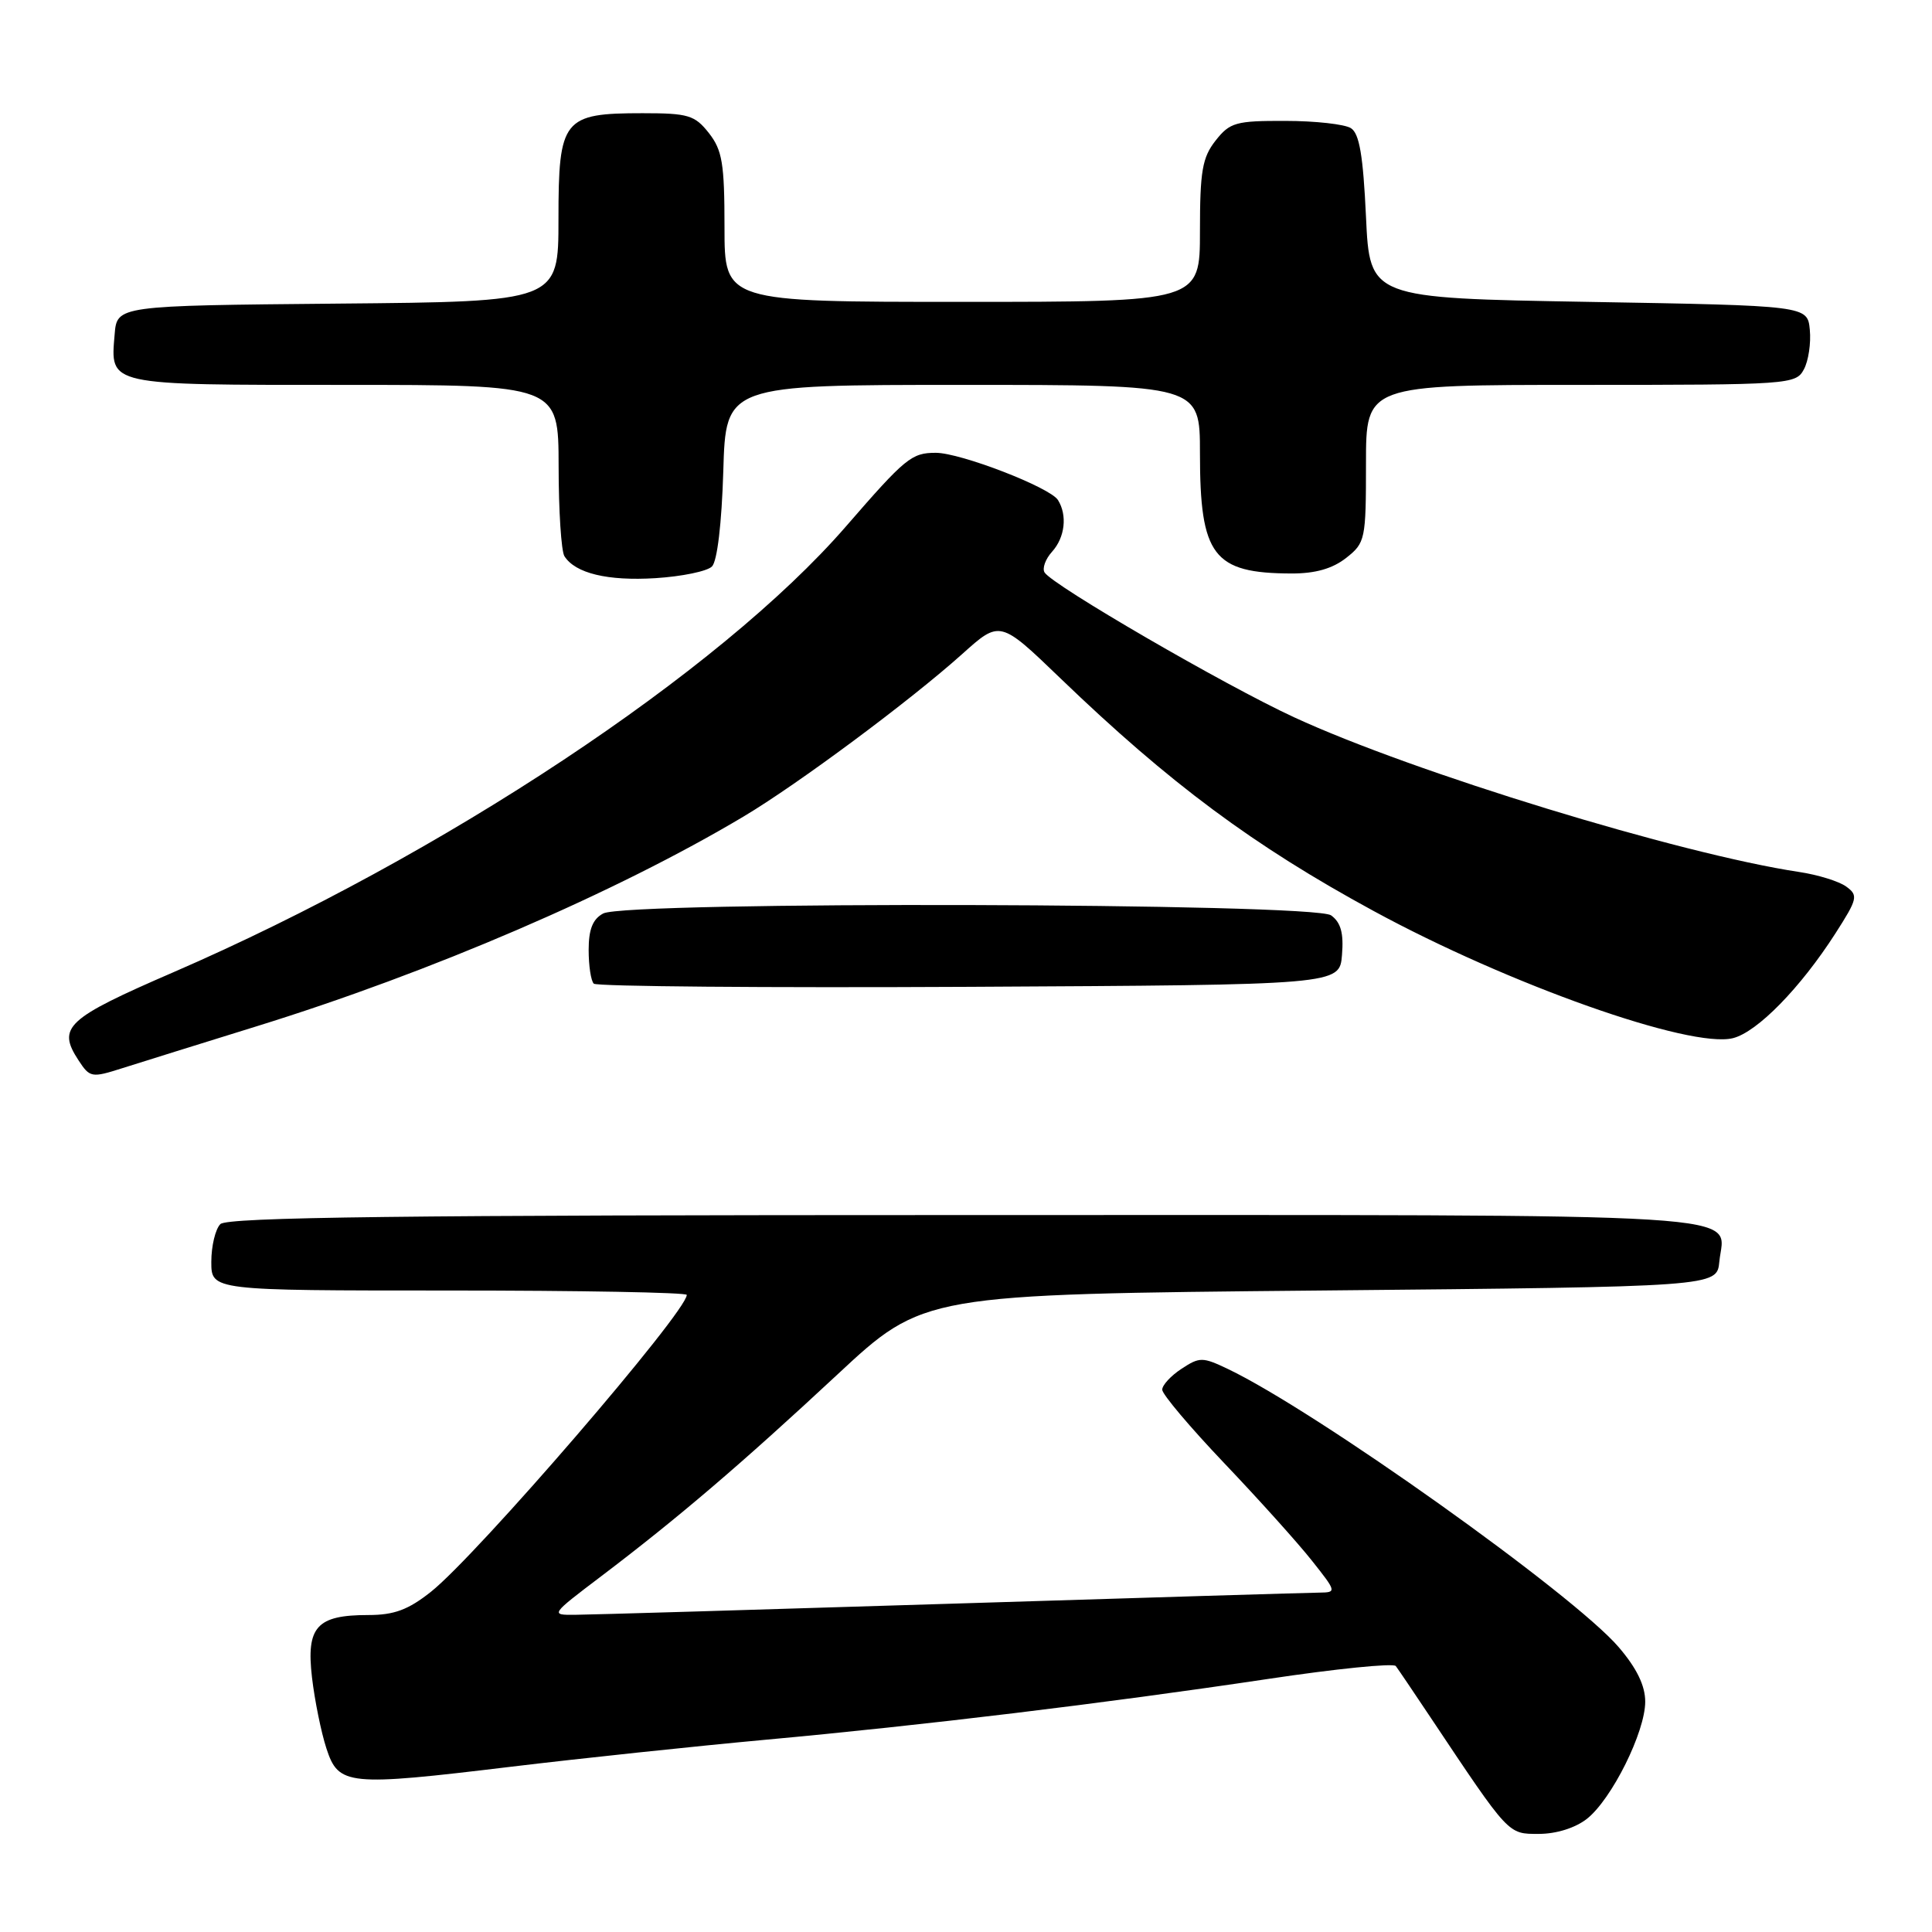 <?xml version="1.0" encoding="UTF-8" standalone="no"?>
<!DOCTYPE svg PUBLIC "-//W3C//DTD SVG 1.1//EN" "http://www.w3.org/Graphics/SVG/1.1/DTD/svg11.dtd" >
<svg xmlns="http://www.w3.org/2000/svg" xmlns:xlink="http://www.w3.org/1999/xlink" version="1.1" viewBox="0 0 256 256">
 <g >
 <path fill="currentColor"
d=" M 210.28 241.00 C 213.56 238.41 218.00 229.50 218.00 225.48 C 218.00 223.36 216.88 221.05 214.49 218.26 C 208.48 211.24 174.36 186.96 162.69 181.39 C 159.35 179.80 158.96 179.79 156.56 181.37 C 155.15 182.29 154.00 183.54 154.00 184.14 C 154.00 184.75 157.71 189.14 162.25 193.91 C 166.79 198.68 172.00 204.47 173.83 206.79 C 177.11 210.92 177.12 211.00 174.83 211.03 C 173.55 211.04 151.57 211.70 126.00 212.50 C 100.42 213.30 78.01 213.96 76.19 213.97 C 72.90 214.00 72.93 213.96 79.69 208.84 C 89.86 201.13 98.23 193.98 110.94 182.15 C 122.37 171.50 122.37 171.50 174.94 171.00 C 227.50 170.50 227.50 170.50 227.82 167.18 C 228.45 160.56 235.55 161.00 128.08 161.00 C 53.44 161.00 30.12 161.28 29.20 162.20 C 28.54 162.86 28.00 165.11 28.00 167.20 C 28.00 171.00 28.00 171.00 59.50 171.00 C 76.83 171.00 91.00 171.26 91.00 171.58 C 91.00 173.83 63.21 206.08 57.09 210.93 C 54.09 213.31 52.22 214.00 48.80 214.00 C 41.96 214.00 40.56 215.56 41.34 222.27 C 41.70 225.33 42.56 229.56 43.25 231.67 C 44.86 236.60 46.02 236.72 67.73 234.10 C 76.95 232.99 92.15 231.38 101.50 230.52 C 122.36 228.61 146.18 225.73 167.95 222.48 C 176.99 221.12 184.64 220.35 184.95 220.76 C 185.26 221.17 187.31 224.20 189.51 227.50 C 200.05 243.29 199.78 243.00 203.91 243.00 C 206.22 243.00 208.74 242.21 210.28 241.00 Z  M 34.00 135.99 C 57.08 128.84 81.62 118.27 98.50 108.21 C 105.72 103.91 120.60 92.85 127.50 86.66 C 132.50 82.17 132.50 82.17 140.50 89.87 C 154.96 103.79 166.10 112.07 182.01 120.71 C 199.97 130.47 224.00 138.97 229.63 137.56 C 232.85 136.75 238.56 130.91 243.19 123.70 C 246.14 119.10 246.25 118.65 244.64 117.48 C 243.69 116.78 240.87 115.91 238.39 115.54 C 222.64 113.17 187.28 102.35 171.49 95.05 C 162.28 90.80 139.46 77.55 138.41 75.85 C 138.08 75.32 138.52 74.08 139.40 73.11 C 141.12 71.21 141.45 68.26 140.18 66.25 C 139.11 64.57 127.28 60.00 124.00 60.00 C 120.79 60.00 119.99 60.65 112.07 69.78 C 95.36 89.02 58.57 113.40 22.97 128.83 C 8.77 134.98 7.54 136.12 10.40 140.49 C 11.91 142.80 12.13 142.84 16.24 141.53 C 18.58 140.79 26.57 138.29 34.00 135.99 Z  M 177.82 126.54 C 178.06 123.65 177.67 122.23 176.38 121.29 C 174.11 119.63 83.01 119.39 79.93 121.04 C 78.54 121.78 78.00 123.14 78.00 125.87 C 78.00 127.96 78.30 129.97 78.68 130.34 C 79.05 130.71 101.44 130.90 128.43 130.76 C 177.50 130.50 177.50 130.50 177.82 126.54 Z  M 94.34 75.06 C 95.04 74.36 95.63 69.36 95.84 62.45 C 96.17 51.00 96.17 51.00 127.59 51.00 C 159.00 51.00 159.00 51.00 159.00 60.05 C 159.00 73.65 160.75 75.96 171.12 75.99 C 174.29 76.00 176.56 75.35 178.37 73.93 C 180.91 71.93 181.00 71.50 181.00 61.43 C 181.00 51.00 181.00 51.00 209.46 51.00 C 237.12 51.00 237.96 50.94 239.02 48.95 C 239.63 47.83 239.98 45.47 239.81 43.70 C 239.50 40.50 239.50 40.50 210.50 40.00 C 181.50 39.50 181.50 39.50 181.00 28.71 C 180.62 20.61 180.13 17.69 179.00 16.98 C 178.18 16.46 174.27 16.02 170.32 16.02 C 163.75 16.00 162.97 16.22 161.07 18.63 C 159.31 20.87 159.00 22.67 159.00 30.63 C 159.00 40.00 159.00 40.00 127.50 40.00 C 96.00 40.00 96.00 40.00 96.00 30.13 C 96.00 21.67 95.71 19.90 93.93 17.63 C 92.06 15.26 91.20 15.00 85.15 15.00 C 74.60 15.00 74.00 15.75 74.00 29.04 C 74.00 39.97 74.00 39.97 44.75 40.23 C 15.50 40.50 15.50 40.50 15.19 44.32 C 14.62 51.13 14.04 51.00 45.62 51.00 C 74.00 51.00 74.00 51.00 74.02 61.75 C 74.02 67.66 74.37 73.04 74.79 73.70 C 76.23 75.97 80.51 77.00 86.84 76.61 C 90.33 76.39 93.71 75.70 94.34 75.06 Z "/>
</g>
</svg>